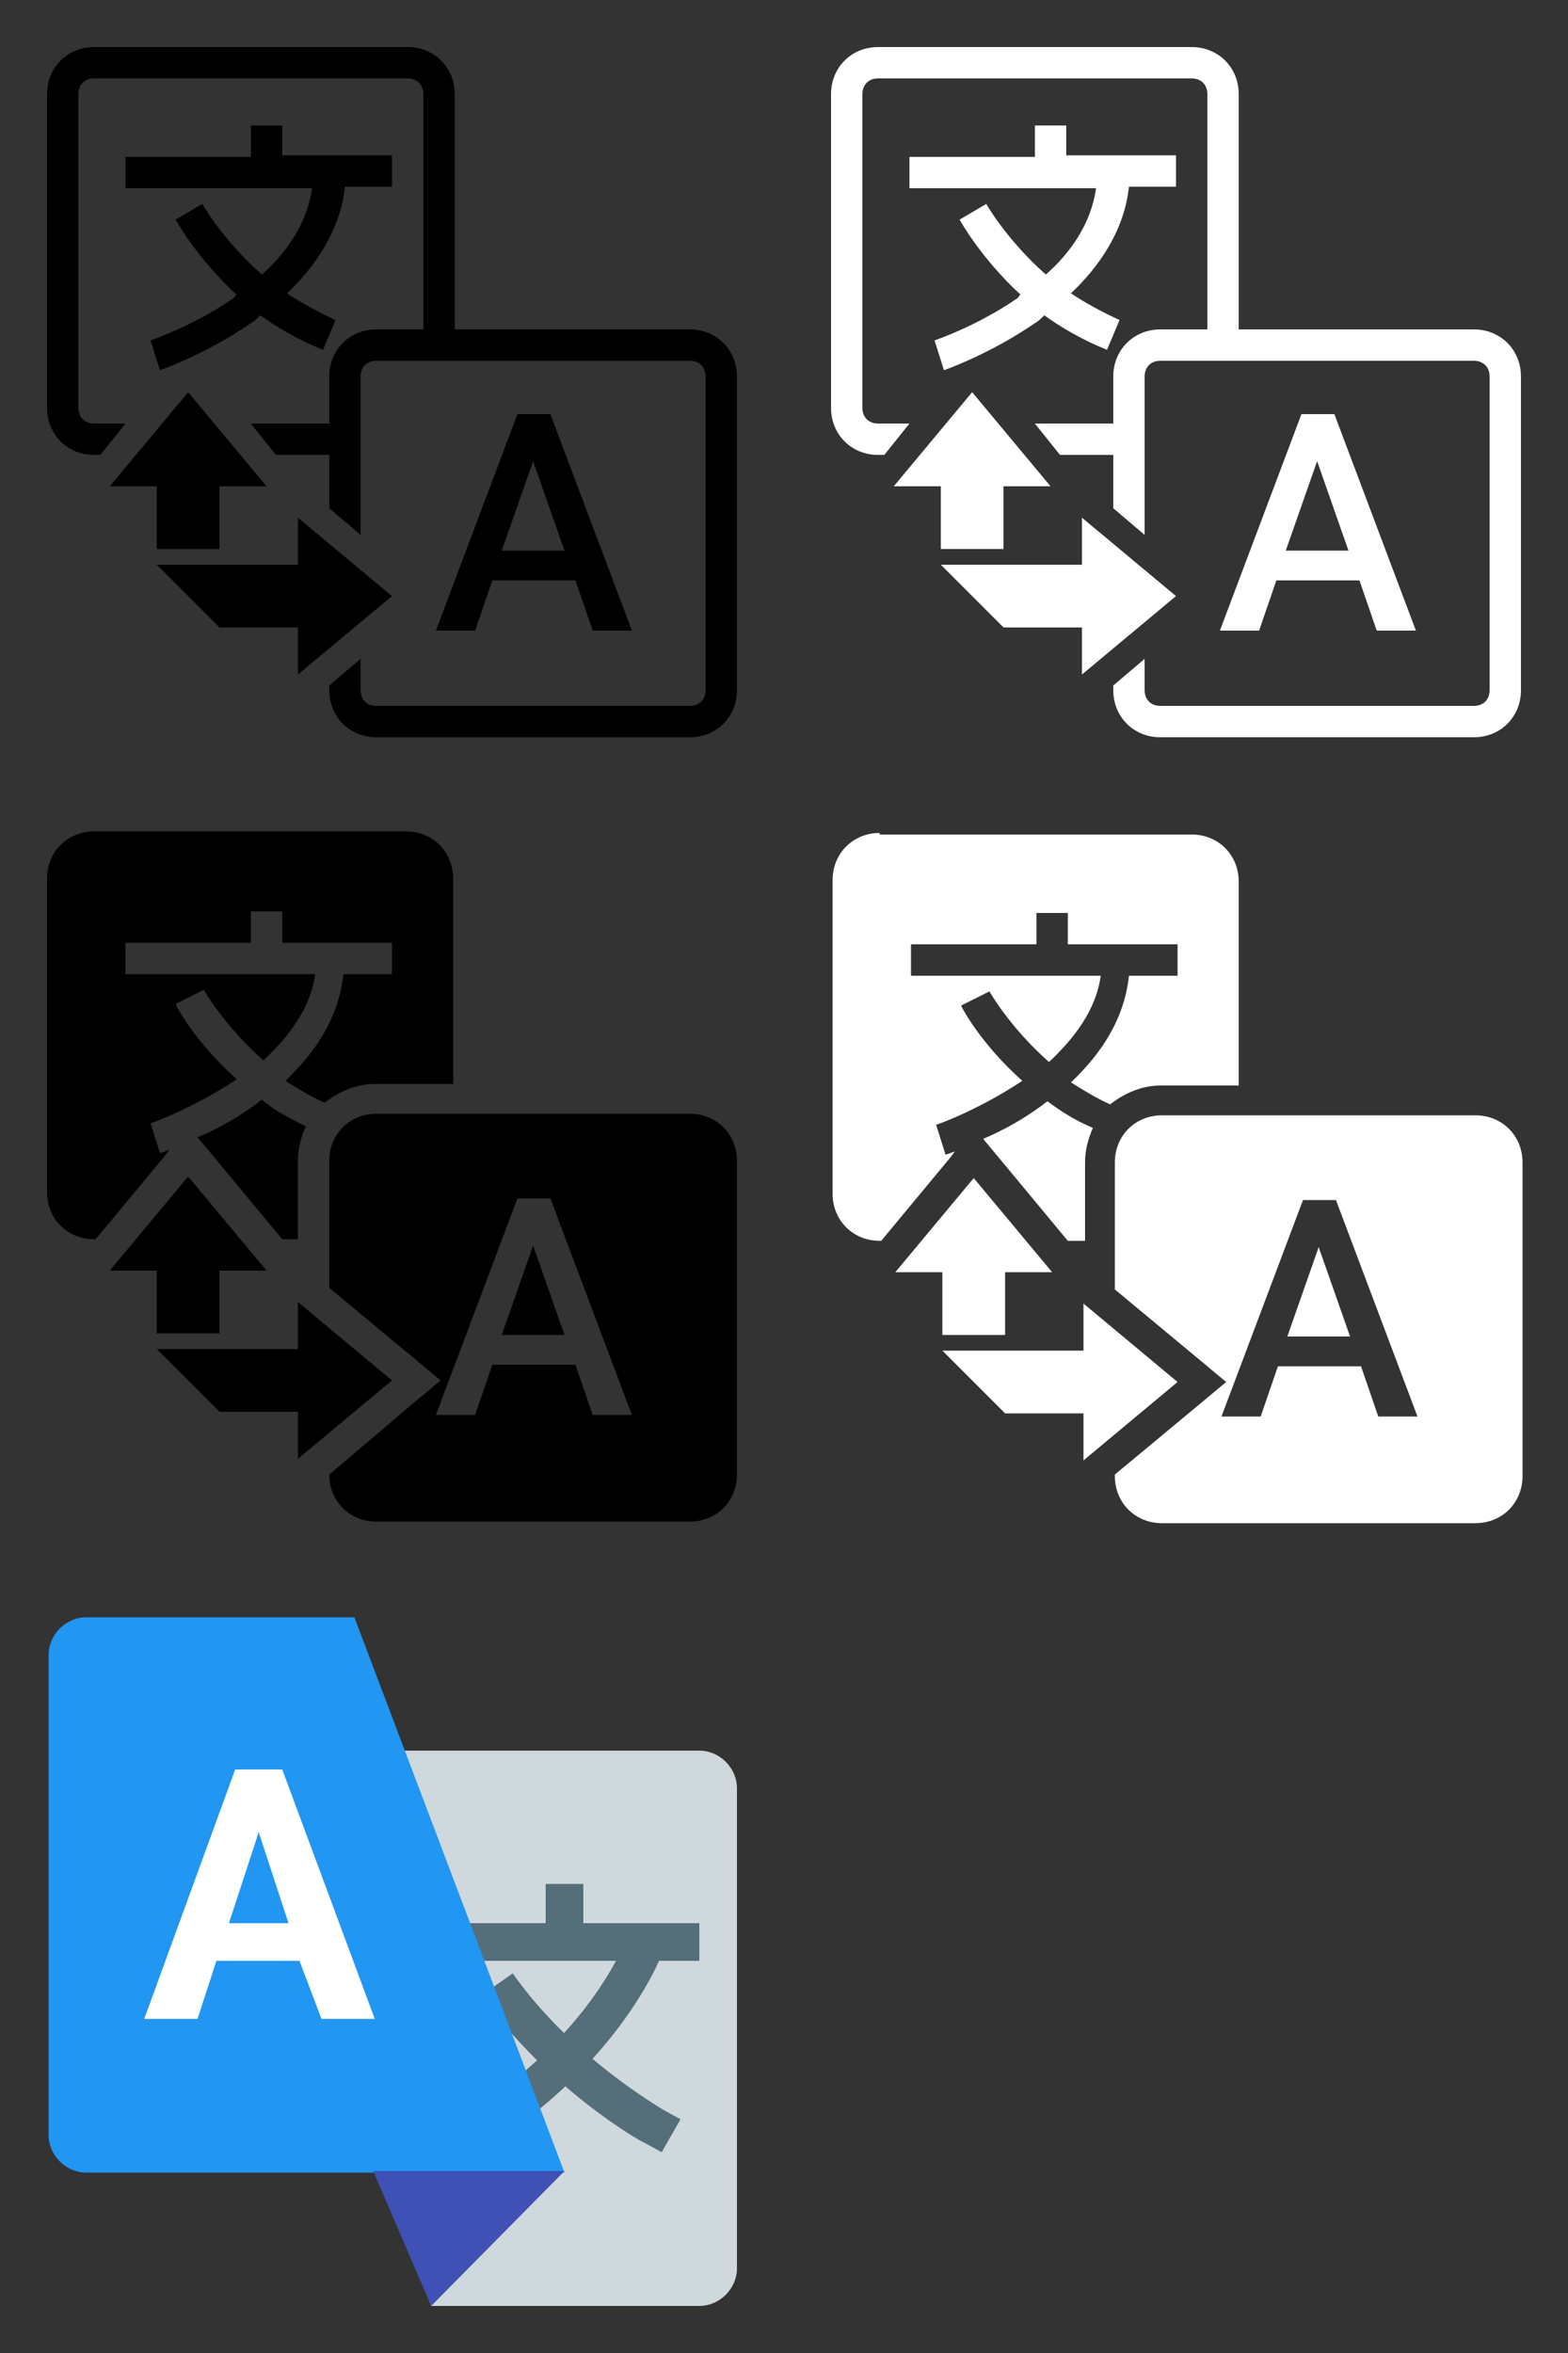 <?xml version="1.0" encoding="utf-8"?>
<!-- Generator: Adobe Illustrator 27.0.0, SVG Export Plug-In . SVG Version: 6.00 Build 0)  -->
<svg version="1.1" id="Layer_1" xmlns="http://www.w3.org/2000/svg" xmlns:xlink="http://www.w3.org/1999/xlink" x="0px" y="0px"
	 viewBox="0 0 100 150" style="enable-background:new 0 0 100 150;" xml:space="preserve">
<rect x="0" y="0" width="100" height="150" fill="#333333" stroke="none"/>
<style type="text/css">
	.st0{fill:none;}
	.st1{fill:#FFFFFF;}
	.st2{fill:#CFD8DC;}
	.st3{fill:#546E7A;}
	.st4{fill:#2196F3;}
	.st5{fill:#3F51B5;}
</style>
<g>
	<path d="M6,3C4.3,3,3,4.3,3,6v20c0,1.7,1.3,3,3,3h0.4L8,27H6c-0.6,0-1-0.4-1-1V6c0-0.6,0.4-1,1-1h20c0.6,0,1,0.4,1,1v15h-3
		c-1.7,0-3,1.3-3,3v3h-5l1.6,2H21v3.4l2,1.7V24c0-0.6,0.4-1,1-1h20c0.6,0,1,0.4,1,1v20c0,0.6-0.4,1-1,1H24c-0.6,0-1-0.4-1-1v-2
		l-2,1.7V44c0,1.7,1.3,3,3,3h20c1.7,0,3-1.3,3-3V24c0-1.7-1.3-3-3-3H29V6c0-1.7-1.3-3-3-3H6z M16,8v2H8v2h11.9
		c-0.3,2.2-1.6,4.1-3.2,5.5c-2.5-2.2-3.8-4.5-3.8-4.5L11.2,14c0,0,1.3,2.4,3.9,4.8c-0.1,0-0.1,0.1-0.2,0.2c-2.6,1.8-5.3,2.7-5.3,2.7
		l0.6,1.9c0,0,2.9-1,5.8-3c0.2-0.1,0.4-0.3,0.6-0.5c1.1,0.8,2.5,1.6,4,2.2l0.8-1.9c-1.1-0.5-2.2-1.1-3.1-1.7c1.8-1.7,3.4-4,3.7-6.8
		H25v-2h-7V8H16z M12,25l-5,6h3v4h4v-4h3L12,25z M33,26.4l-5.2,13.8h2.5l1.1-3.2h5.3l1.1,3.2h2.5l-5.2-13.8H33z M34,29.4l2,5.7h-4
		L34,29.4z M19,33v3h-9l4,4h5v3l6-5L19,33z"/>
	<rect x="0" y="0" class="st0" width="50" height="50"/>
	<path class="st1" d="M56,3c-1.7,0-3,1.3-3,3v20c0,1.7,1.3,3,3,3h0.4l1.6-2h-2c-0.6,0-1-0.4-1-1V6c0-0.6,0.4-1,1-1h20
		c0.6,0,1,0.4,1,1v15h-3c-1.7,0-3,1.3-3,3v3h-5l1.6,2H71v3.4l2,1.7V24c0-0.6,0.4-1,1-1h20c0.6,0,1,0.4,1,1v20c0,0.6-0.4,1-1,1H74
		c-0.6,0-1-0.4-1-1v-2l-2,1.7V44c0,1.7,1.3,3,3,3h20c1.7,0,3-1.3,3-3V24c0-1.7-1.3-3-3-3H79V6c0-1.7-1.3-3-3-3H56z M66,8v2h-8v2
		h11.9c-0.3,2.2-1.6,4.1-3.2,5.5c-2.5-2.2-3.8-4.5-3.8-4.5L61.2,14c0,0,1.3,2.4,3.9,4.8c-0.1,0-0.1,0.1-0.2,0.2
		c-2.6,1.8-5.3,2.7-5.3,2.7l0.6,1.9c0,0,2.9-1,5.8-3c0.2-0.1,0.4-0.3,0.6-0.5c1.1,0.8,2.5,1.6,4,2.2l0.8-1.9
		c-1.1-0.5-2.2-1.1-3.1-1.7c1.8-1.7,3.4-4,3.7-6.8H75v-2h-7V8H66z M62,25l-5,6h3v4h4v-4h3L62,25z M83,26.4l-5.2,13.8h2.5l1.1-3.2
		h5.3l1.1,3.2h2.5l-5.2-13.8H83z M84,29.4l2,5.7h-4L84,29.4z M69,33v3h-9l4,4h5v3l6-5L69,33z"/>
	<rect x="50" y="0" class="st0" width="50" height="50"/>
</g>
<g>
	<rect x="0" y="50" class="st0" width="50" height="50"/>
	<path d="M6,53c-1.7,0-3,1.3-3,3v20c0,1.7,1.3,3,3,3h0.1l4.4-5.3l0.3-0.4c-0.3,0.1-0.5,0.2-0.6,0.2l-0.6-1.9c0.1,0,2.8-1,5.5-2.8
		c-2.6-2.3-3.9-4.7-3.9-4.8l1.8-0.9c0,0,1.3,2.3,3.8,4.5c1.6-1.5,3-3.3,3.3-5.5H8v-2h8v-2h2v2h7v2h-3.1c-0.3,2.8-1.8,5-3.7,6.8
		c0.8,0.5,1.6,1,2.5,1.4c0.9-0.7,2-1.2,3.2-1.2h5V56c0-1.7-1.3-3-3-3H6z M16.7,70.1c-1.4,1.1-2.9,1.9-4.1,2.4l1,1.2l4.4,5.3H19v-5
		c0-0.8,0.2-1.5,0.5-2.2C18.5,71.3,17.5,70.8,16.7,70.1z M24,71c-1.7,0-3,1.3-3,3v8.1l5.3,4.4l1.8,1.5l-1.8,1.5L21,94V94
		c0,1.7,1.3,3,3,3h20c1.7,0,3-1.3,3-3V74c0-1.7-1.3-3-3-3H24z M12,75l-5,6h3v4h4v-4h3L12,75z M33,76.4h2.1l5.2,13.8h-2.5L36.7,87
		h-5.3l-1.1,3.2h-2.5L33,76.4z M34,79.4l-2,5.7h4L34,79.4z M19,83v3h-9l4,4h5v3l6-5L19,83z"/>
	<rect x="50.1" y="50.1" class="st0" width="50" height="50"/>
	<path class="st1" d="M56.1,53.1c-1.7,0-3,1.3-3,3v20c0,1.7,1.3,3,3,3h0.1l4.4-5.3l0.3-0.4c-0.3,0.1-0.5,0.2-0.6,0.2l-0.6-1.9
		c0.1,0,2.8-1,5.5-2.8c-2.6-2.3-3.9-4.7-3.9-4.8l1.8-0.9c0,0,1.3,2.3,3.8,4.5c1.6-1.5,3-3.3,3.3-5.5H58.1v-2h8v-2h2v2h7v2H72
		c-0.3,2.8-1.8,5-3.7,6.8c0.8,0.5,1.6,1,2.5,1.4c0.9-0.7,2-1.2,3.2-1.2h5v-13c0-1.7-1.3-3-3-3H56.1z M66.8,70.2
		c-1.4,1.1-2.9,1.9-4.1,2.4l1,1.2l4.4,5.3h1.1v-5c0-0.8,0.2-1.5,0.5-2.2C68.5,71.4,67.6,70.8,66.8,70.2z M74.1,71.1
		c-1.7,0-3,1.3-3,3v8.1l5.3,4.4l1.8,1.5l-1.8,1.5L71.1,94v0.1c0,1.7,1.3,3,3,3h20c1.7,0,3-1.3,3-3v-20c0-1.7-1.3-3-3-3H74.1z
		 M62.1,75.1l-5,6h3v4h4v-4h3L62.1,75.1z M83.1,76.5h2.1l5.2,13.8h-2.5l-1.1-3.2h-5.3l-1.1,3.2h-2.5L83.1,76.5z M84.1,79.5l-2,5.7h4
		L84.1,79.5z M69.1,83.1v3h-9l4,4h5v3l6-5L69.1,83.1z"/>
</g>
<rect x="0" y="100" class="st0" width="50" height="50"/>
<g>
	<path class="st2" d="M14,111.6h30.6c1.3,0,2.4,1.1,2.4,2.4v30.6c0,1.3-1.1,2.4-2.4,2.4H27.5L14,111.6z"/>
	<path class="st3" d="M28.5,138.3l-1.1-2.2l1.1-0.6c0.1,0,7.5-3.9,11.1-11.1l0.5-1.1l2.2,1.1l-0.5,1.1c-4,7.9-11.8,12-12.1,12.2
		L28.5,138.3z"/>
	<path class="st3" d="M42.2,137.2l-1.1-0.6c-0.3-0.1-6.2-3.5-10.4-9.4l2-1.4c3.8,5.4,9.5,8.6,9.6,8.7l1.1,0.6L42.2,137.2z
		 M27.5,122.6h17.1v2.4H27.5V122.6z"/>
	<path class="st3" d="M34.8,120.1h2.4v4.9h-2.4V120.1z"/>
	<path class="st4" d="M36,138.5H5.5c-1.3,0-2.4-1.1-2.4-2.4v-30.6c0-1.3,1.1-2.4,2.4-2.4h17.1L36,138.5z"/>
	<path class="st5" d="M27.5,147l-3.7-8.6H36L27.5,147z"/>
	<path class="st1" d="M19.1,125h-5.3l-1.2,3.7H9.2l5.8-15.9h3l5.9,15.9h-3.4L19.1,125z M14.6,122.6h3.8l-1.9-5.8L14.6,122.6z"/>
</g>
</svg>
